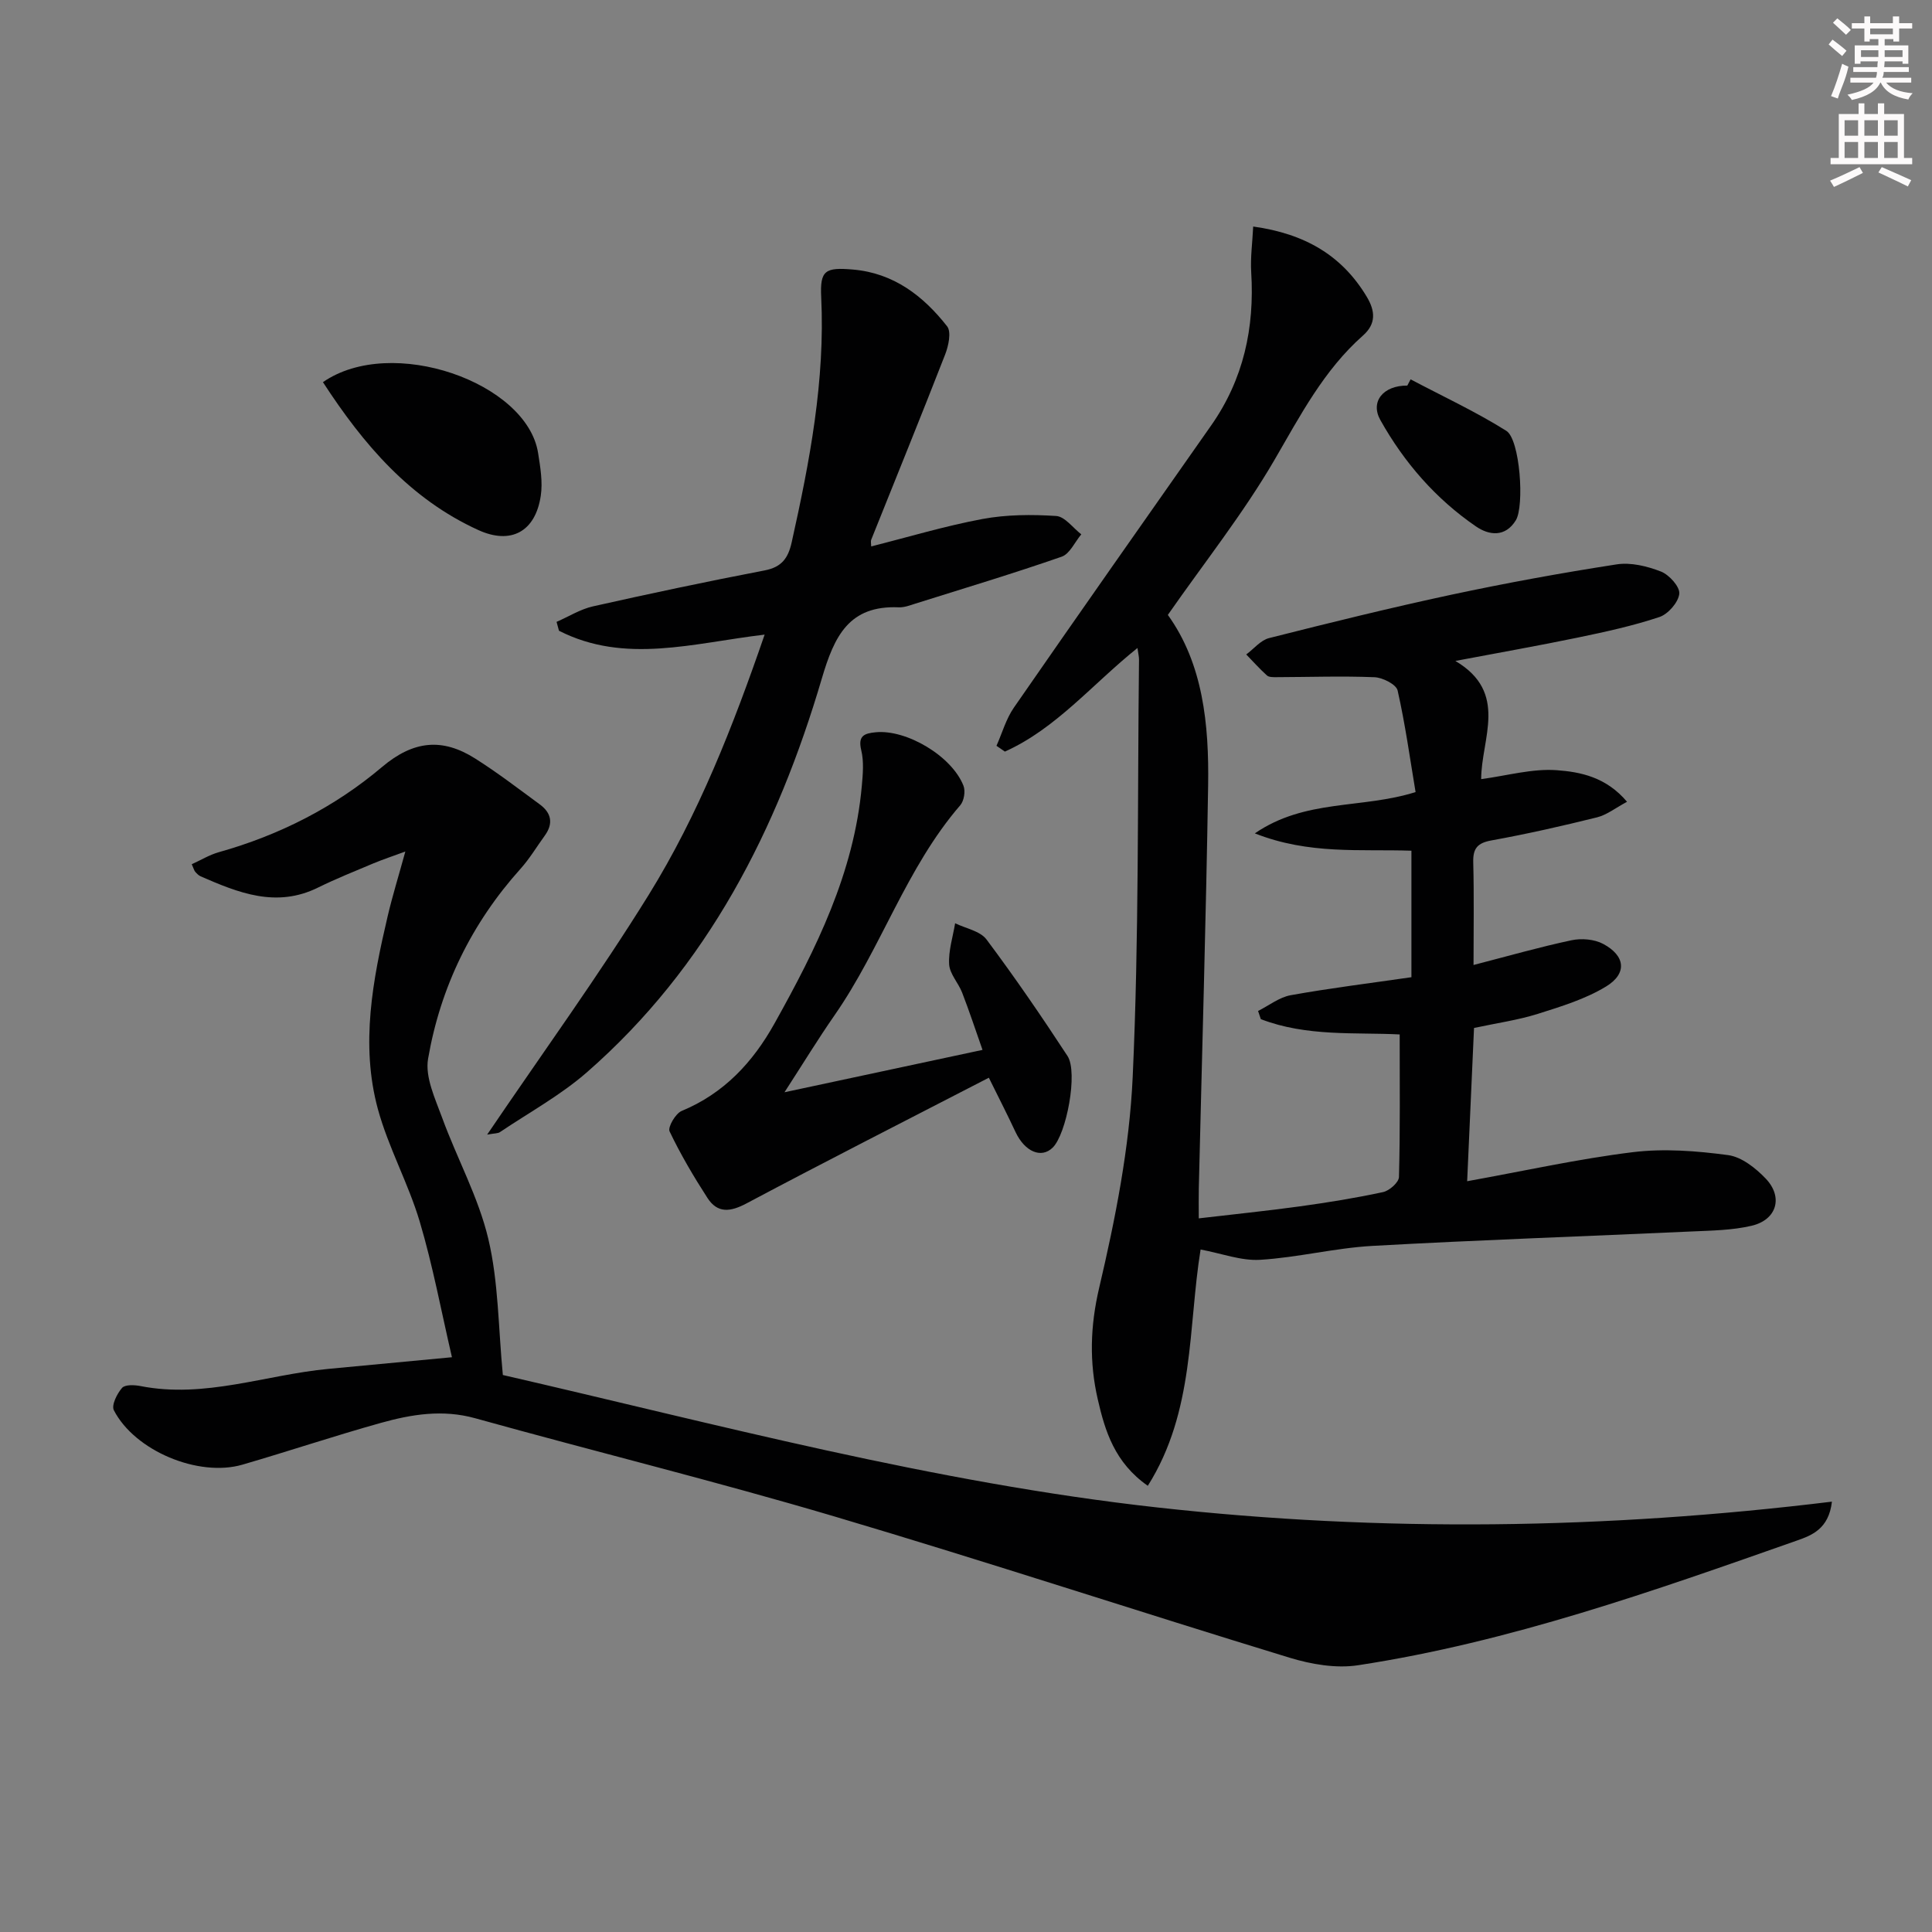 <svg enable-background="new 0 0 400 400" viewBox="0 0 400 400" xmlns="http://www.w3.org/2000/svg"><rect x="0" y="0" width="400" height="400" fill="#808080" stroke="none"/><g fill="#010102"><path d="m303.76 244.56c11.81-2.13 22.97-4.62 34.26-6.01 6.48-.8 13.24-.27 19.75.6 2.8.37 5.73 2.69 7.81 4.87 3.67 3.86 2.27 8.54-2.93 9.76-3.99.94-8.22.99-12.36 1.18-22.06 1.01-44.13 1.76-66.17 2.99-7.77.44-15.45 2.41-23.22 2.88-3.93.24-7.97-1.32-12.33-2.13-2.6 15.97-1.19 33.49-10.93 48.92-6.86-4.79-8.86-11.35-10.36-17.91-1.76-7.63-1.58-15.11.29-23.07 3.36-14.32 6.27-29 6.94-43.64 1.32-28.76.98-57.6 1.31-86.41.01-.6-.15-1.2-.32-2.43-9.39 7.53-16.83 16.68-27.45 21.45-.58-.4-1.16-.8-1.74-1.2 1.18-2.65 1.98-5.56 3.6-7.9 13.53-19.54 27.2-38.98 40.85-58.43 6.7-9.55 9-20.2 8.29-31.7-.19-3.04.25-6.12.41-9.48 10.72 1.49 18.4 5.99 23.53 14.57 1.73 2.9 1.97 5.55-.8 8-8.13 7.19-12.99 16.59-18.37 25.83-6.42 11.02-14.43 21.11-22.03 32.01 7.28 10.12 8.54 22.65 8.34 35.35-.44 27.79-1.27 55.58-1.93 83.36-.04 1.81-.01 3.62-.01 6.23 7.29-.86 14.14-1.55 20.96-2.49 5.76-.8 11.51-1.72 17.19-2.95 1.32-.28 3.27-2.01 3.3-3.12.26-9.62.15-19.24.15-29.52-9.03-.47-19.23.51-28.75-3.17-.19-.56-.38-1.13-.57-1.69 2.24-1.12 4.38-2.83 6.74-3.26 8.16-1.47 16.4-2.48 25.01-3.73 0-8.47 0-17.19 0-26.19-10.63-.36-21.18.85-32.42-3.59 10.48-7.18 22.06-5.02 33.28-8.55-1.15-6.86-2.13-14.02-3.72-21.04-.29-1.25-3.09-2.67-4.79-2.74-6.77-.27-13.56-.03-20.34-.01-.66 0-1.52.02-1.93-.36-1.51-1.36-2.86-2.88-4.28-4.34 1.57-1.16 2.98-2.95 4.73-3.39 12.53-3.17 25.09-6.27 37.73-8.98 11.34-2.42 22.76-4.51 34.22-6.28 2.94-.46 6.33.37 9.18 1.48 1.71.67 3.95 3.16 3.8 4.6-.19 1.78-2.32 4.22-4.12 4.82-5.49 1.83-11.19 3.07-16.88 4.25-8.09 1.68-16.24 3.11-25.36 4.84 11.1 6.57 5.35 16.08 5.34 24.47 5.4-.72 10.59-2.22 15.65-1.85 4.9.36 10.22 1.41 14.55 6.54-2.38 1.27-4.17 2.71-6.2 3.22-7.24 1.8-14.53 3.45-21.87 4.78-2.93.53-3.85 1.67-3.77 4.56.18 6.95.06 13.91.06 21.23 7.12-1.84 13.65-3.71 20.28-5.12 2.07-.44 4.73-.22 6.55.75 4.61 2.45 5.03 6.14.6 8.83-4.29 2.61-9.31 4.14-14.16 5.67-4.08 1.28-8.37 1.88-13.17 2.91-.48 10.52-.95 21.06-1.42 31.73z"/><path d="m104.11 284.68c44.31 10.19 89.13 22.28 135.48 27.42 46.47 5.16 92.82 4.53 139.69-1.2-.64 5.69-4.26 7-7.23 8.05-29.76 10.47-59.52 21.03-90.87 25.82-4.56.7-9.69-.19-14.19-1.56-31.44-9.6-62.67-19.89-94.18-29.23-24.64-7.3-49.63-13.45-74.4-20.34-6.78-1.89-13.21-.82-19.61.97-9.59 2.68-19.04 5.85-28.6 8.63-9.11 2.65-22.31-2.86-26.63-11.27-.53-1.04.66-3.43 1.7-4.62.62-.71 2.57-.63 3.82-.38 13.34 2.62 25.96-2.35 38.94-3.56 8.08-.75 16.17-1.52 25.54-2.41-2.22-9.56-3.96-18.97-6.67-28.08-2.36-7.93-6.5-15.35-8.67-23.32-3.63-13.37-1.06-26.72 2.03-39.9.98-4.18 2.26-8.3 3.66-13.4-2.6.96-4.67 1.64-6.68 2.48-3.83 1.61-7.69 3.16-11.41 4.99-8.62 4.25-16.45 1.09-24.28-2.33-.44-.19-.81-.59-1.13-.95-.21-.23-.28-.58-.72-1.56 1.86-.84 3.65-1.94 5.59-2.49 12.51-3.51 23.97-9.32 33.79-17.63 6.55-5.54 12.54-6.05 19.31-1.76 4.62 2.92 8.98 6.27 13.39 9.51 2.39 1.76 2.82 3.96 1 6.46-1.66 2.28-3.12 4.75-4.99 6.83-10.16 11.3-16.6 24.52-19.16 39.35-.66 3.81 1.48 8.29 2.92 12.24 3.07 8.41 7.51 16.44 9.55 25.06 2.12 8.93 2.06 18.36 3.01 28.18z"/><path d="m100.86 234.91c11.58-17.08 23.13-32.99 33.46-49.66 10.3-16.64 17.45-34.87 23.99-53.86-14.76 1.74-28.92 6.16-42.58-.8-.17-.61-.33-1.23-.5-1.84 2.51-1.09 4.92-2.62 7.54-3.21 11.8-2.65 23.65-5.16 35.53-7.44 3.55-.68 4.88-2.54 5.61-5.82 3.73-16.73 6.94-33.48 6.11-50.78-.27-5.55.83-6.19 6.61-5.69 8.4.73 14.53 5.46 19.46 11.75.91 1.16.29 4.05-.41 5.84-4.99 12.81-10.18 25.54-15.29 38.31-.16.4-.02.93-.02 1.42 7.76-1.96 15.33-4.24 23.05-5.68 4.97-.92 10.19-.95 15.25-.62 1.81.12 3.47 2.47 5.2 3.8-1.34 1.59-2.38 4.05-4.07 4.63-10.01 3.48-20.18 6.54-30.3 9.72-1.1.35-2.27.8-3.39.76-10.35-.45-13.37 5.96-15.96 14.74-9.2 31.24-23.62 59.66-48.62 81.51-5.45 4.76-11.95 8.32-17.99 12.38-.42.32-1.12.25-2.68.54z"/><path d="m204.73 223.13c-17.45 9.01-33.88 17.36-50.15 26.01-3.36 1.79-6.01 2.12-8.11-1.12-2.87-4.44-5.57-9.02-7.84-13.78-.41-.87 1.23-3.7 2.5-4.23 8.76-3.63 14.73-10.06 19.22-18.11 8.62-15.44 16.47-31.18 18.08-49.19.22-2.45.45-5.05-.12-7.39-.72-2.99.63-3.48 2.97-3.71 6.37-.64 15.79 4.91 18.2 11.08.44 1.12.11 3.13-.67 4.03-11.22 12.99-16.37 29.6-26.04 43.5-3.4 4.89-6.51 9.99-10.35 15.92 14.1-3.01 27.25-5.83 41-8.77-1.47-4.18-2.75-8.06-4.22-11.86-.78-2.01-2.56-3.85-2.69-5.84-.17-2.81.77-5.68 1.24-8.52 2.21 1.08 5.17 1.6 6.49 3.35 5.87 7.84 11.42 15.94 16.78 24.14 2.21 3.39-.23 16.2-3.08 18.97-2.36 2.3-5.74.85-7.67-3.2-1.59-3.41-3.3-6.75-5.54-11.28z"/><path d="m66.86 79.12c14.21-9.85 42.27.06 44.55 14.69.46 2.92.98 5.98.55 8.84-1.12 7.47-6.2 10.15-12.91 7.1-14.17-6.45-23.78-17.69-32.19-30.63z"/><path d="m292.05 78.54c6.64 3.51 13.48 6.68 19.82 10.66 2.84 1.78 3.78 15.58 1.96 18.53-2.2 3.56-5.56 3.11-8.25 1.26-8.33-5.71-14.87-13.23-19.79-22.02-2.16-3.85.63-7.18 5.58-7.14.24-.43.46-.86.68-1.29z"/></g><path d="m378.6 9.2.8-1c.9.7 1.9 1.4 2.9 2.3l-.9 1.1c-1.1-.9-2-1.7-2.8-2.4zm.5 10.7c.9-2.1 1.6-4.3 2.3-6.7.4.2.8.4 1.3.6-.7 3.1-1.5 4.3-2.2 6.6zm.4-15.2.9-.9c1 .8 2 1.6 2.8 2.4l-1 1c-1-.9-1.9-1.8-2.7-2.5zm12.5-1.3h1.2v1.4h2.7v1.1h-2.7v2.7h-1.2v-.5h-1.8v1.3h4.9v3.8h-1.2v-.5h-3.7c0 .4-.1.9-.1 1.2h5.1v1h-5.2c0 .5-.1.9-.3 1.2h6v1h-5.2c1.1 1.3 2.9 2 5.5 2.2-.4.4-.7.8-.9 1.3-2.9-.5-4.8-1.6-5.7-3.5h-.1c-.8 1.7-2.7 2.9-5.9 3.6-.2-.4-.6-.8-.9-1.1 2.8-.6 4.6-1.4 5.4-2.5h-4.8v-1h5.3c.1-.3.2-.7.2-1.2h-4.9v-1h5c0-.4 0-.8.1-1.2h-3.6v.5h-1.2v-3.8h4.9v-1.3h-1.8v.5h-1.1v-2.7h-2.6v-1.1h2.6v-1.4h1.2v1.4h4.7v-1.4zm-6.7 8.4h3.6c0-.4 0-.9 0-1.4h-3.6zm1.9-4.7h4.7v-1.2h-4.7zm6.7 3.3h-3.7v1.4h3.7z" fill="#fcfafa"/><path d="m384.7 21.4h1.3v2.2h2.8v-2.2h1.3v2.2h4.1v9.1h1.7v1.3h-16.9v-1.3h1.7v-9.1h4.1v-2.2zm.3 13.2.7 1.2c-1.8.9-3.8 1.9-6 2.9-.2-.4-.5-.8-.8-1.3 2.4-1 4.4-2 6.1-2.8zm-3.1-6.5h2.8v-3.2h-2.8zm0 4.6h2.8v-3.3h-2.8v3.2zm4.1-4.6h2.8v-3.2h-2.8zm0 4.6h2.8v-3.3h-2.8zm3.6 1.9c2.1.9 4.1 1.8 6.1 2.7l-.7 1.3c-2.2-1.1-4.2-2-6.1-2.9zm3.3-9.7h-2.8v3.2h2.8zm-2.8 7.8h2.8v-3.3h-2.8z" fill="#fcfafa"/></svg>